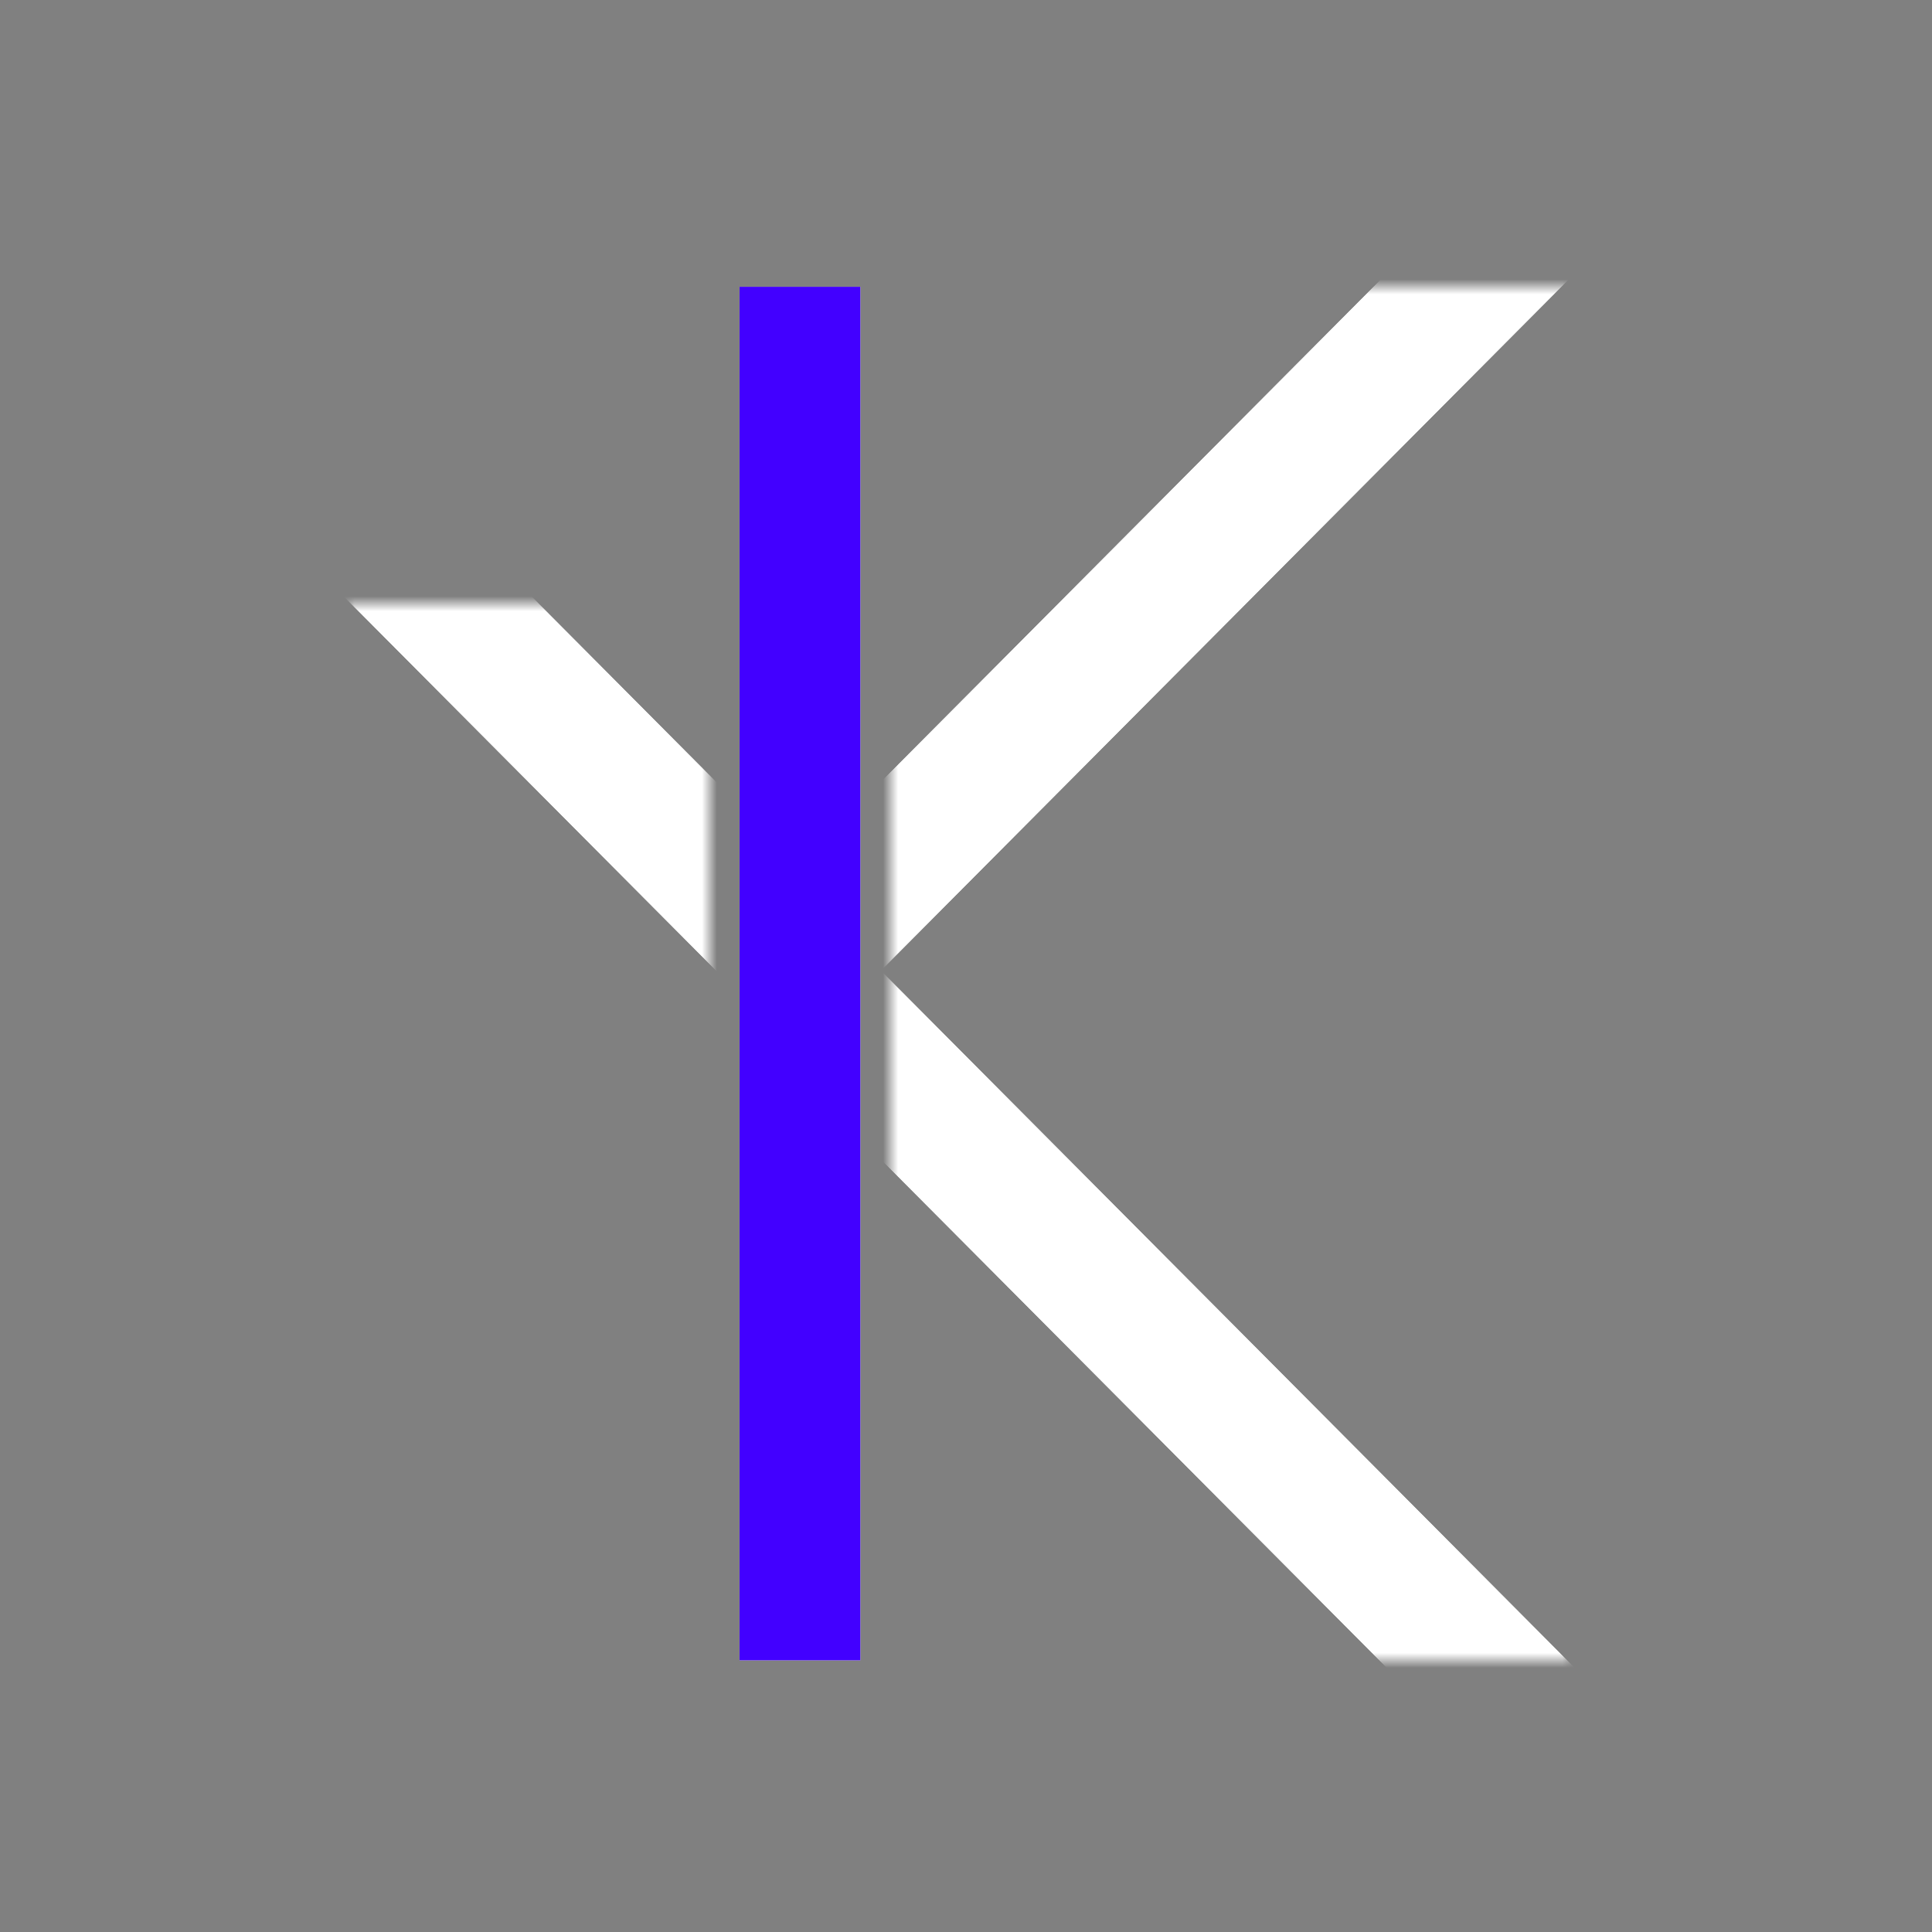 <svg xmlns="http://www.w3.org/2000/svg" width="128" height="128" fill="none" viewBox="0 0 128 128">
  <rect x="0" y="0" width="128" height="128" fill="#808080" stroke="none"/>
  <path fill="#fff" d="M49 19h8v91h-8z"/>
  <path fill="#4200FF" d="M49 19h8v91h-8z"/>
  <mask id="a" width="24" height="70" x="23" y="40" maskUnits="userSpaceOnUse" style="mask-type:alpha">
    <path fill="#000" d="M23 40h24v70H23z"/>
    <path fill="#000" d="M23 40h24v70H23z"/>
  </mask>
  <g mask="url(#a)">
    <path fill="#fff" d="M18.797 35.51l6.214-6.244 31.34 31.495-6.214 6.245z"/>
    <path fill="#fff" d="M18.797 35.51l6.214-6.244 31.34 31.495-6.214 6.245z"/>
  </g>
  <g>
    <mask id="b" width="45" height="91" x="59" y="19" maskUnits="userSpaceOnUse" style="mask-type:alpha">
      <path fill="#000" d="M59 19h45v91H59z"/>
      <path fill="#000" d="M59 19h45v91H59z"/>
    </mask>
    <g mask="url(#b)">
      <path fill="#fff" d="M50.127 68.532l6.215-6.245 48.36 48.6-6.214 6.244z"/>
      <path fill="#fff" d="M50.127 68.532l6.215-6.245 48.36 48.6-6.214 6.244z"/>
      <g>
        <path fill="#fff" d="M102.854 7.097l6.214 6.245-68.353 68.691-6.214-6.245z"/>
        <path fill="#fff" d="M102.854 7.097l6.214 6.245-68.353 68.691-6.214-6.245z"/>
      </g>
    </g>
  </g>
</svg>
